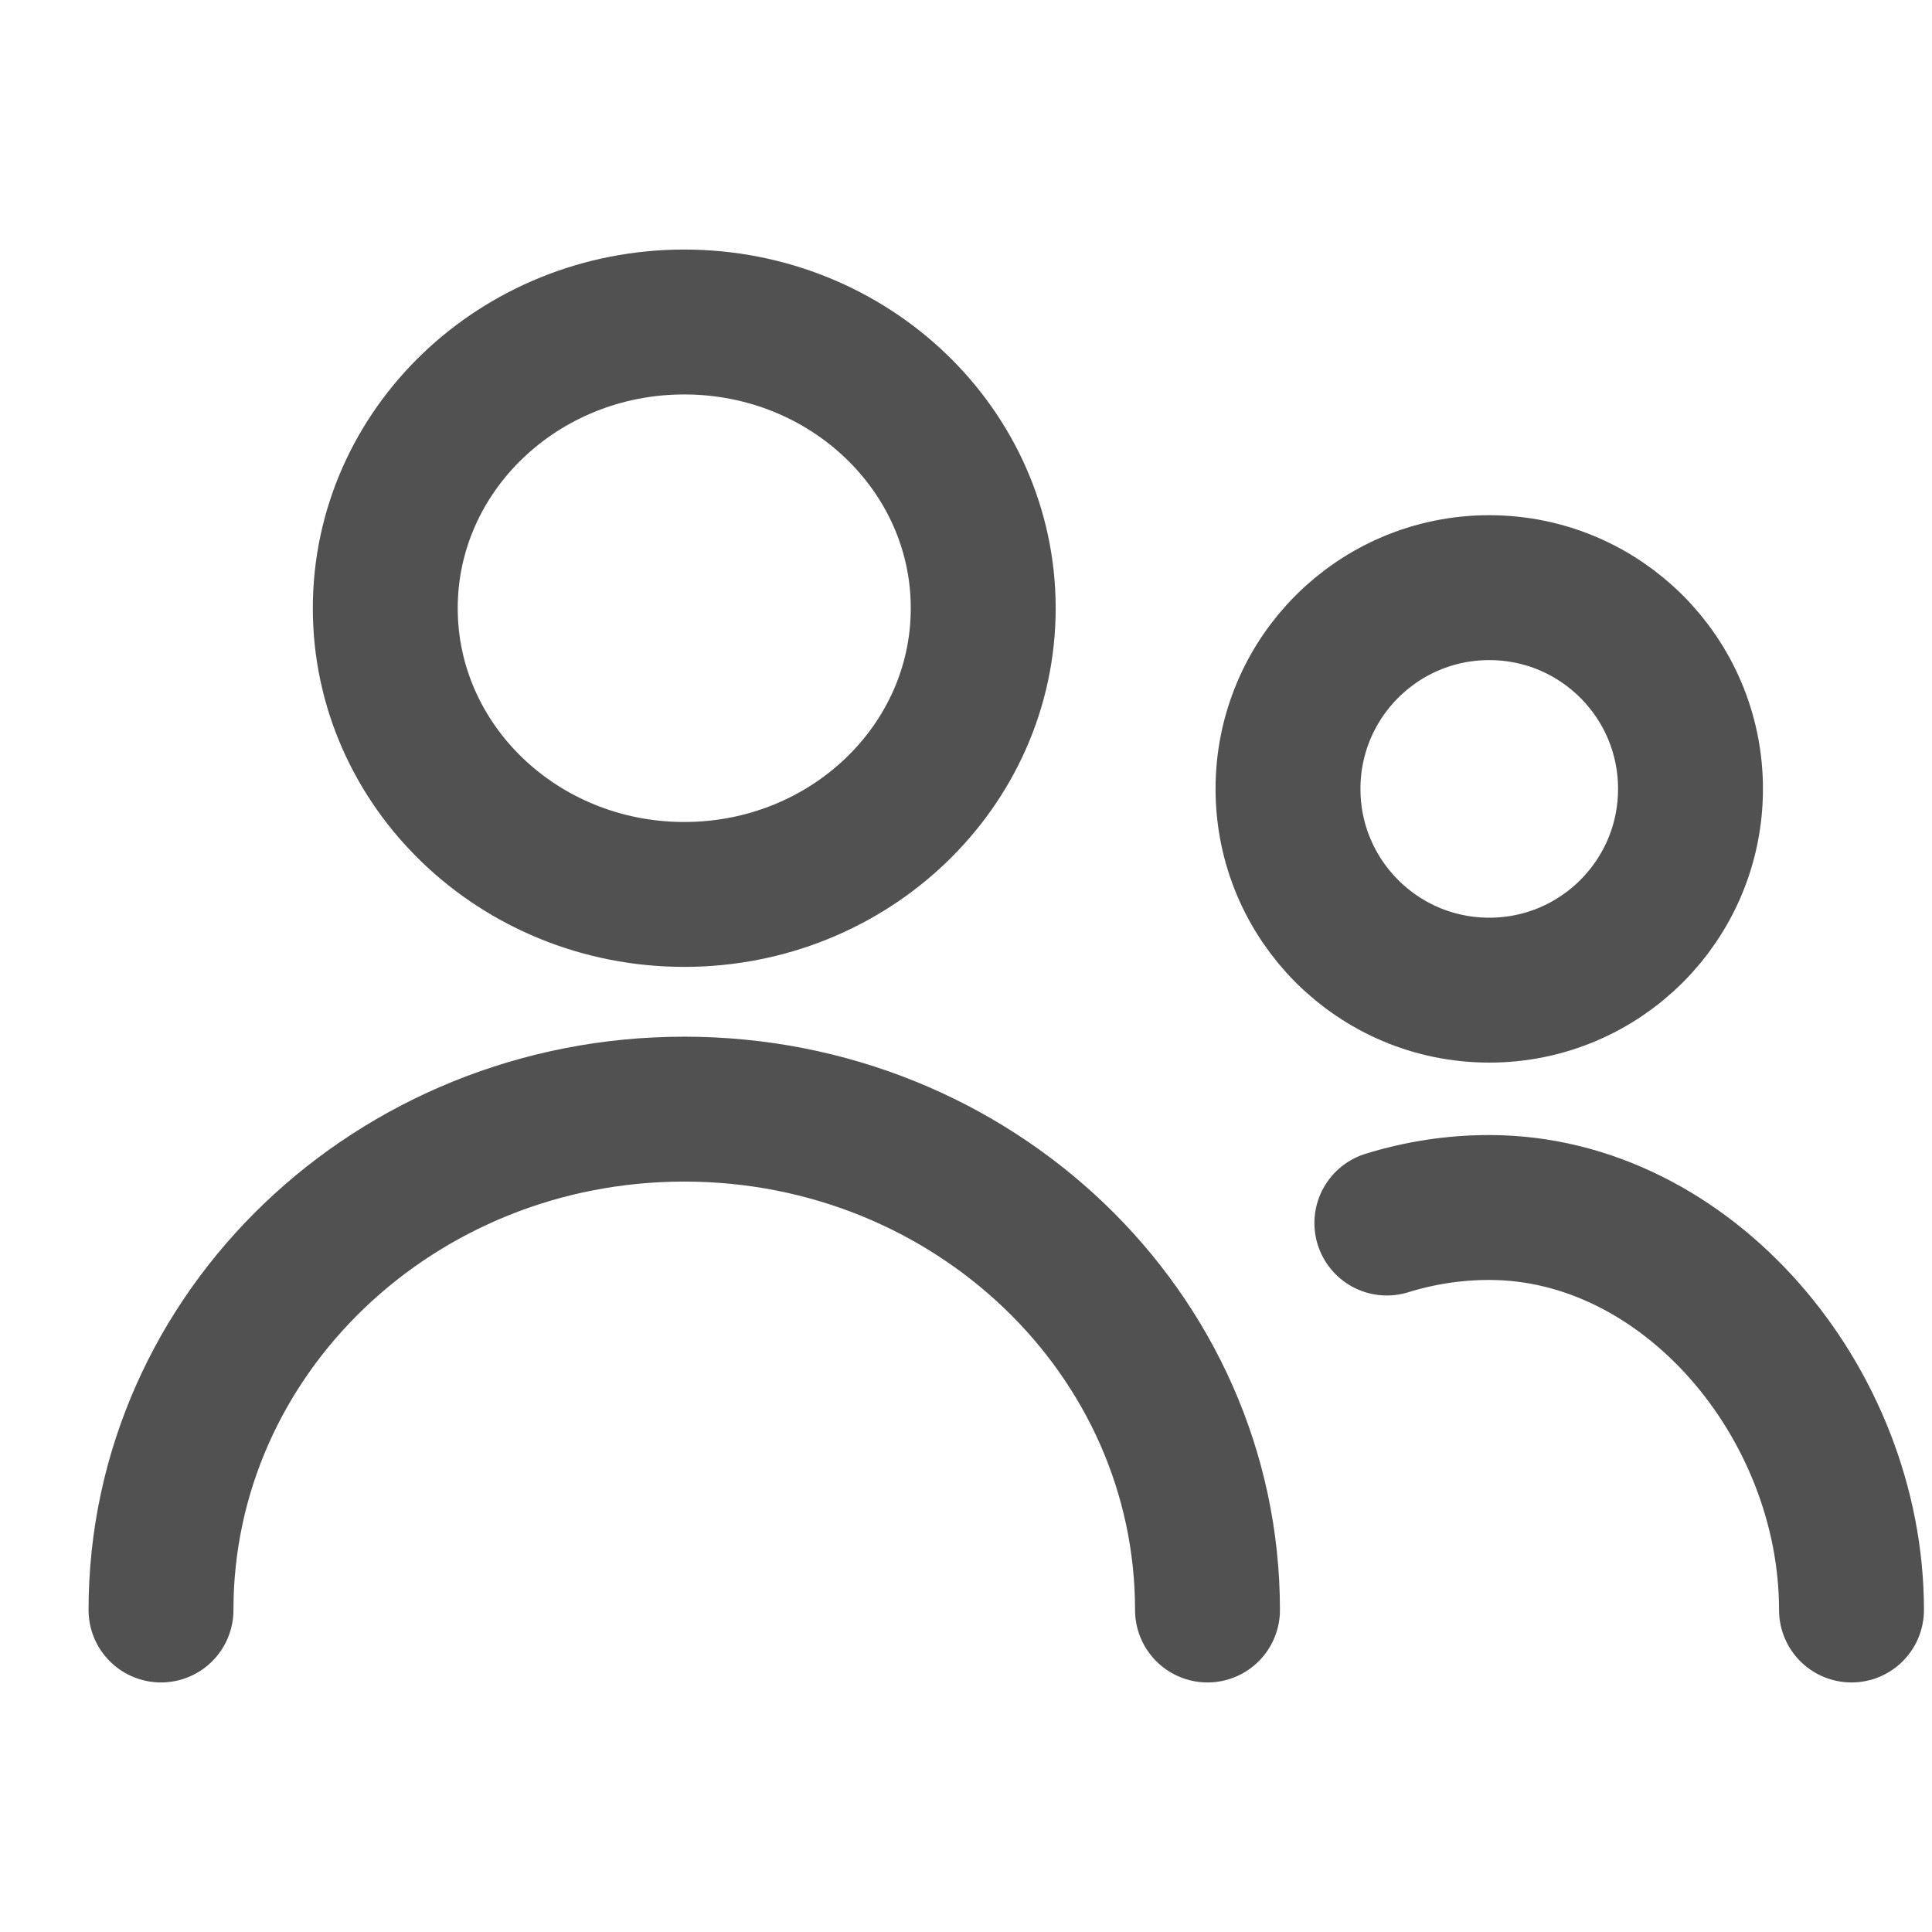 <svg width="24" height="24" viewBox="0 0 24 24" fill="none" xmlns="http://www.w3.org/2000/svg">
<g id="users-alt">
<path id="Vector" d="M2 20C2 16.564 4.91 13.778 8.5 13.778C12.09 13.778 15 16.564 15 20M23 20C23 17.423 20.96 15 18.5 15C18.058 15 17.631 15.068 17.228 15.193M12.214 7.556C12.214 9.519 10.551 11.111 8.5 11.111C6.449 11.111 4.786 9.519 4.786 7.556C4.786 5.592 6.449 4 8.5 4C10.551 4 12.214 5.592 12.214 7.556ZM21 9.8C21 11.181 19.881 12.3 18.5 12.3C17.119 12.3 16 11.181 16 9.8C16 8.419 17.119 7.3 18.5 7.3C19.881 7.3 21 8.419 21 9.8Z" stroke="#515151" stroke-width="1.8" stroke-linecap="round" stroke-linejoin="round"/>
</g>
</svg>
